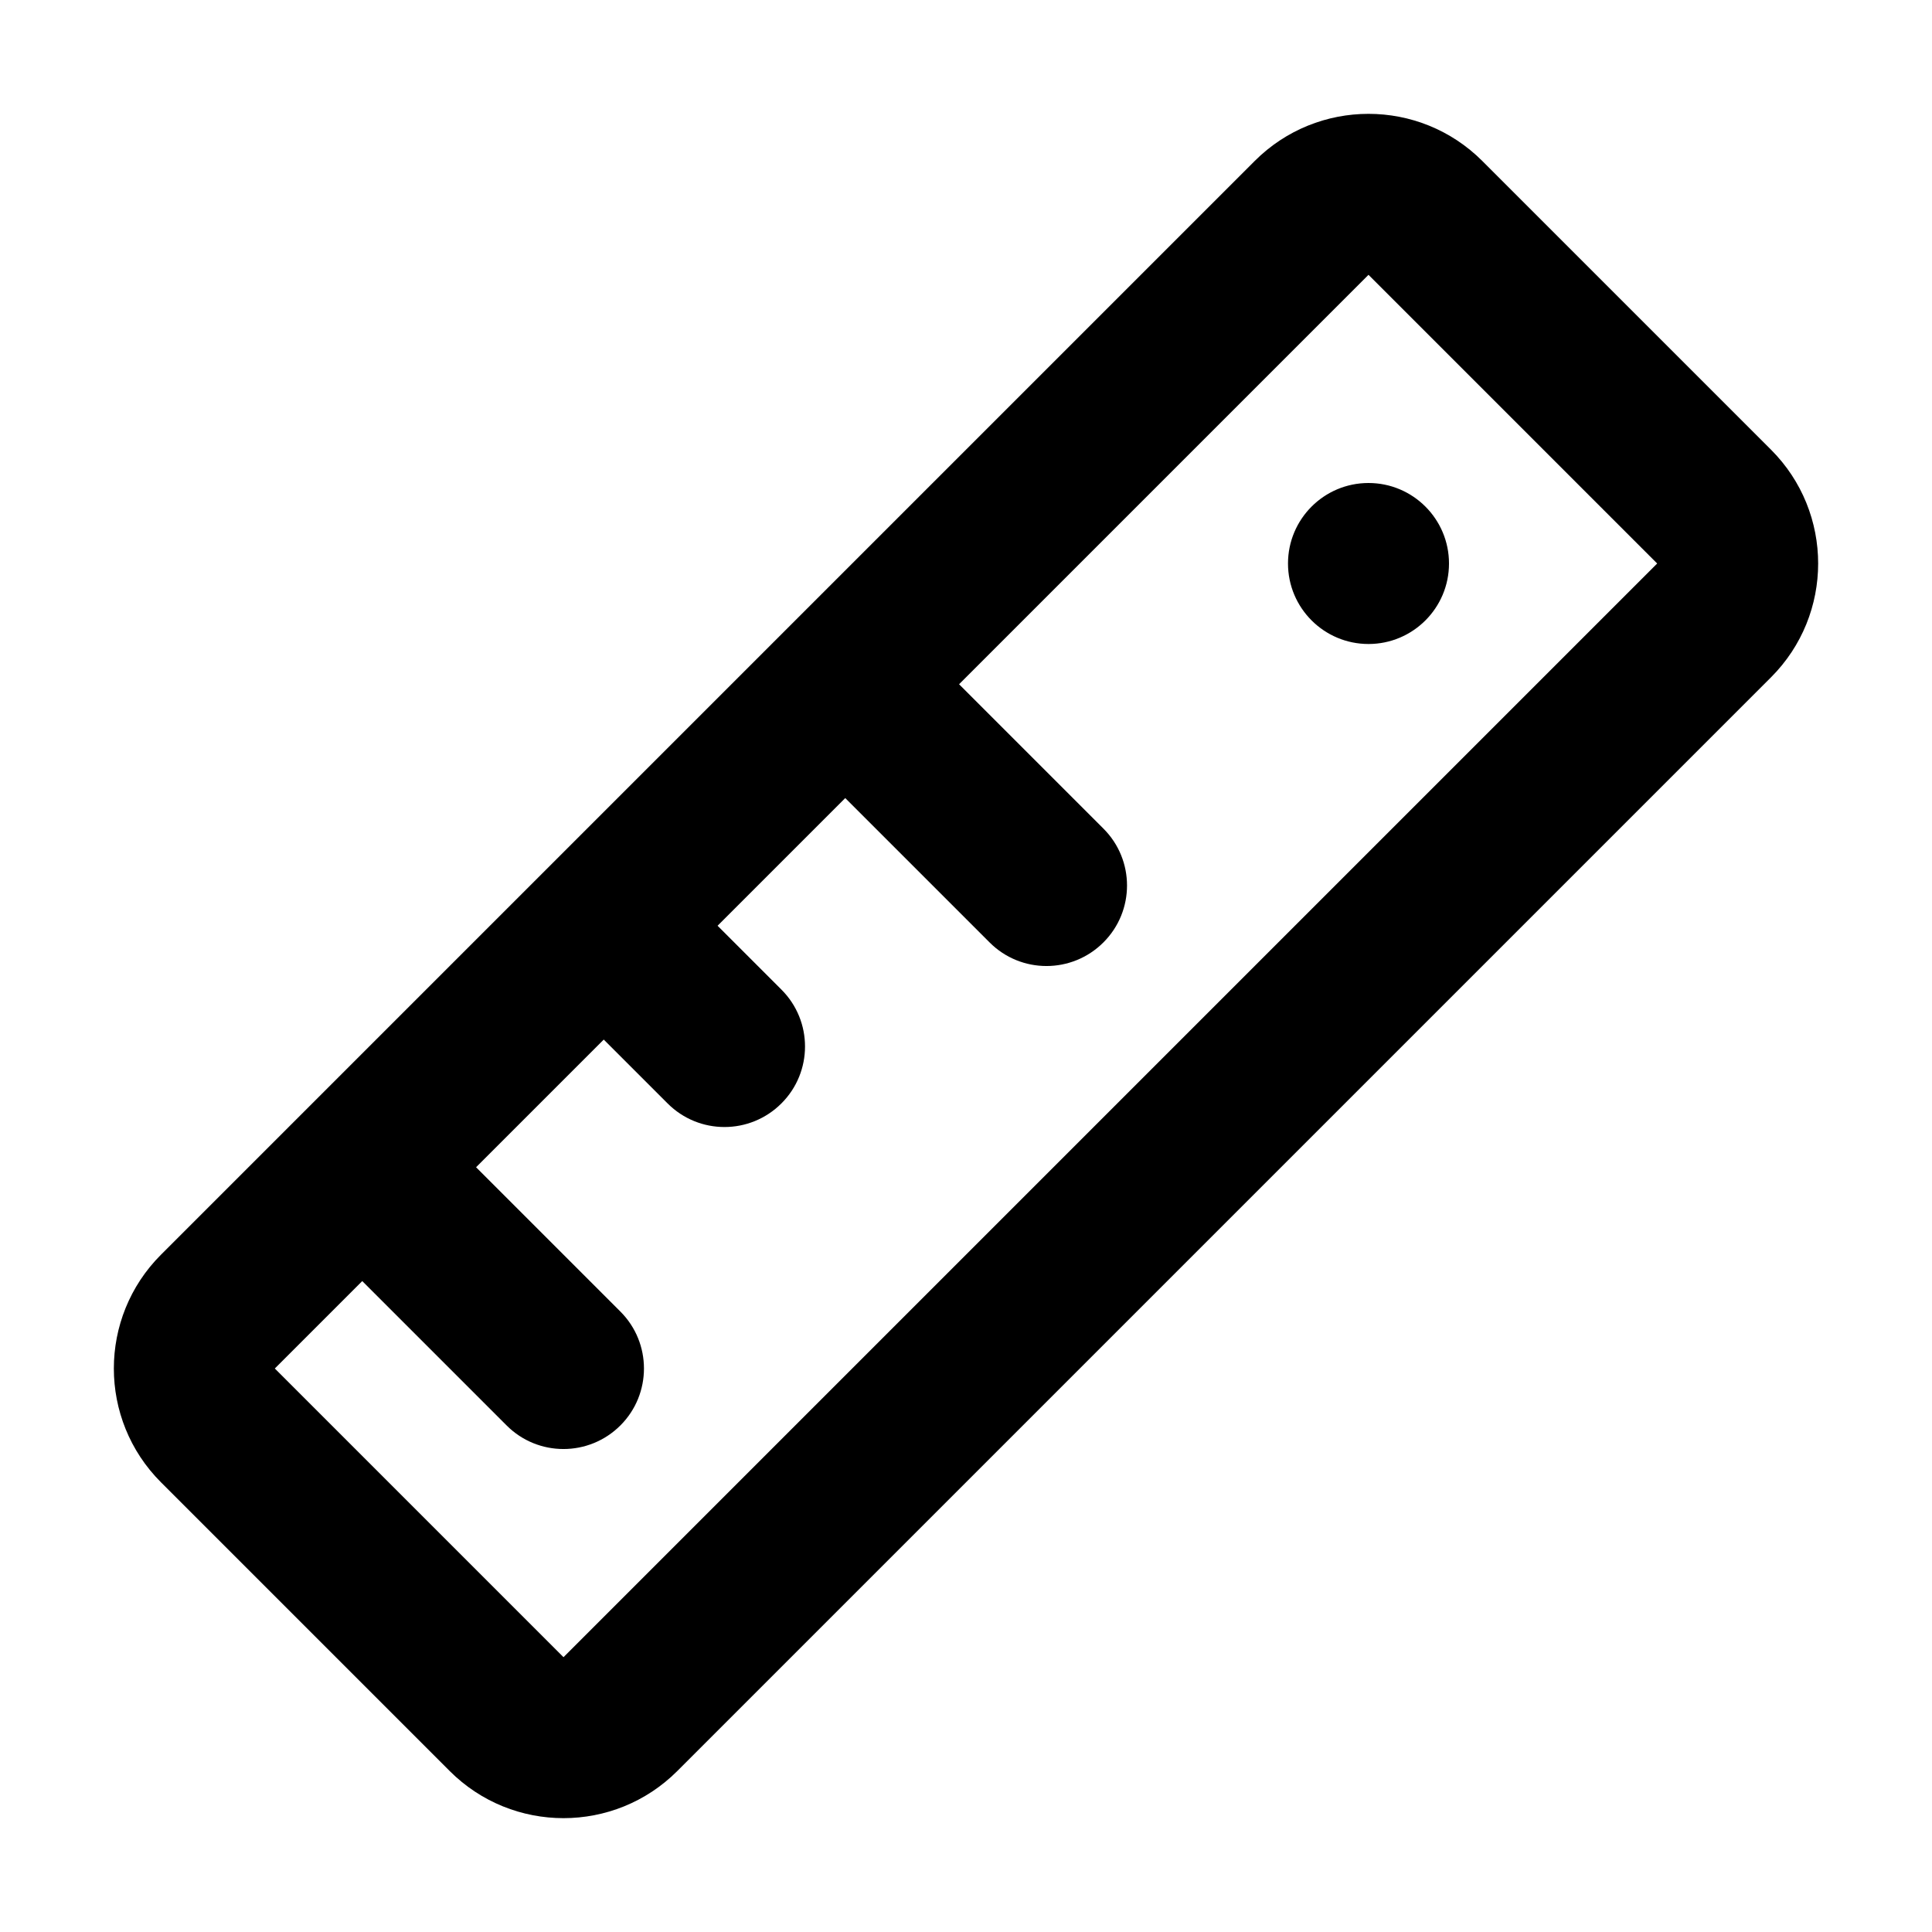 <svg width="24" height="24" viewBox="0 0 24 24" fill="none" xmlns="http://www.w3.org/2000/svg">
<path fill-rule="evenodd" clip-rule="evenodd" d="M15.586 2C16.367 1.219 17.633 1.219 18.414 2L22 5.586C22.781 6.367 22.781 7.633 22 8.414L8.414 22C7.633 22.781 6.367 22.781 5.586 22L2 18.414C1.219 17.633 1.219 16.367 2 15.586L15.586 2ZM7.5 12.914L5.914 14.5L7.707 16.293C8.097 16.683 8.097 17.317 7.707 17.707C7.316 18.098 6.683 18.098 6.293 17.707L4.5 15.914L3.414 17L7 20.586L20.586 7L17 3.414L11.914 8.5L13.707 10.293C14.098 10.683 14.098 11.317 13.707 11.707C13.316 12.098 12.683 12.098 12.293 11.707L10.5 9.914L8.914 11.5L9.707 12.293C10.098 12.683 10.098 13.317 9.707 13.707C9.316 14.098 8.683 14.098 8.293 13.707L7.5 12.914ZM18 7C18 7.552 17.552 8 17 8C16.448 8 16 7.552 16 7C16 6.448 16.448 6 17 6C17.552 6 18 6.448 18 7Z" fill="currentColor"/>
</svg>
